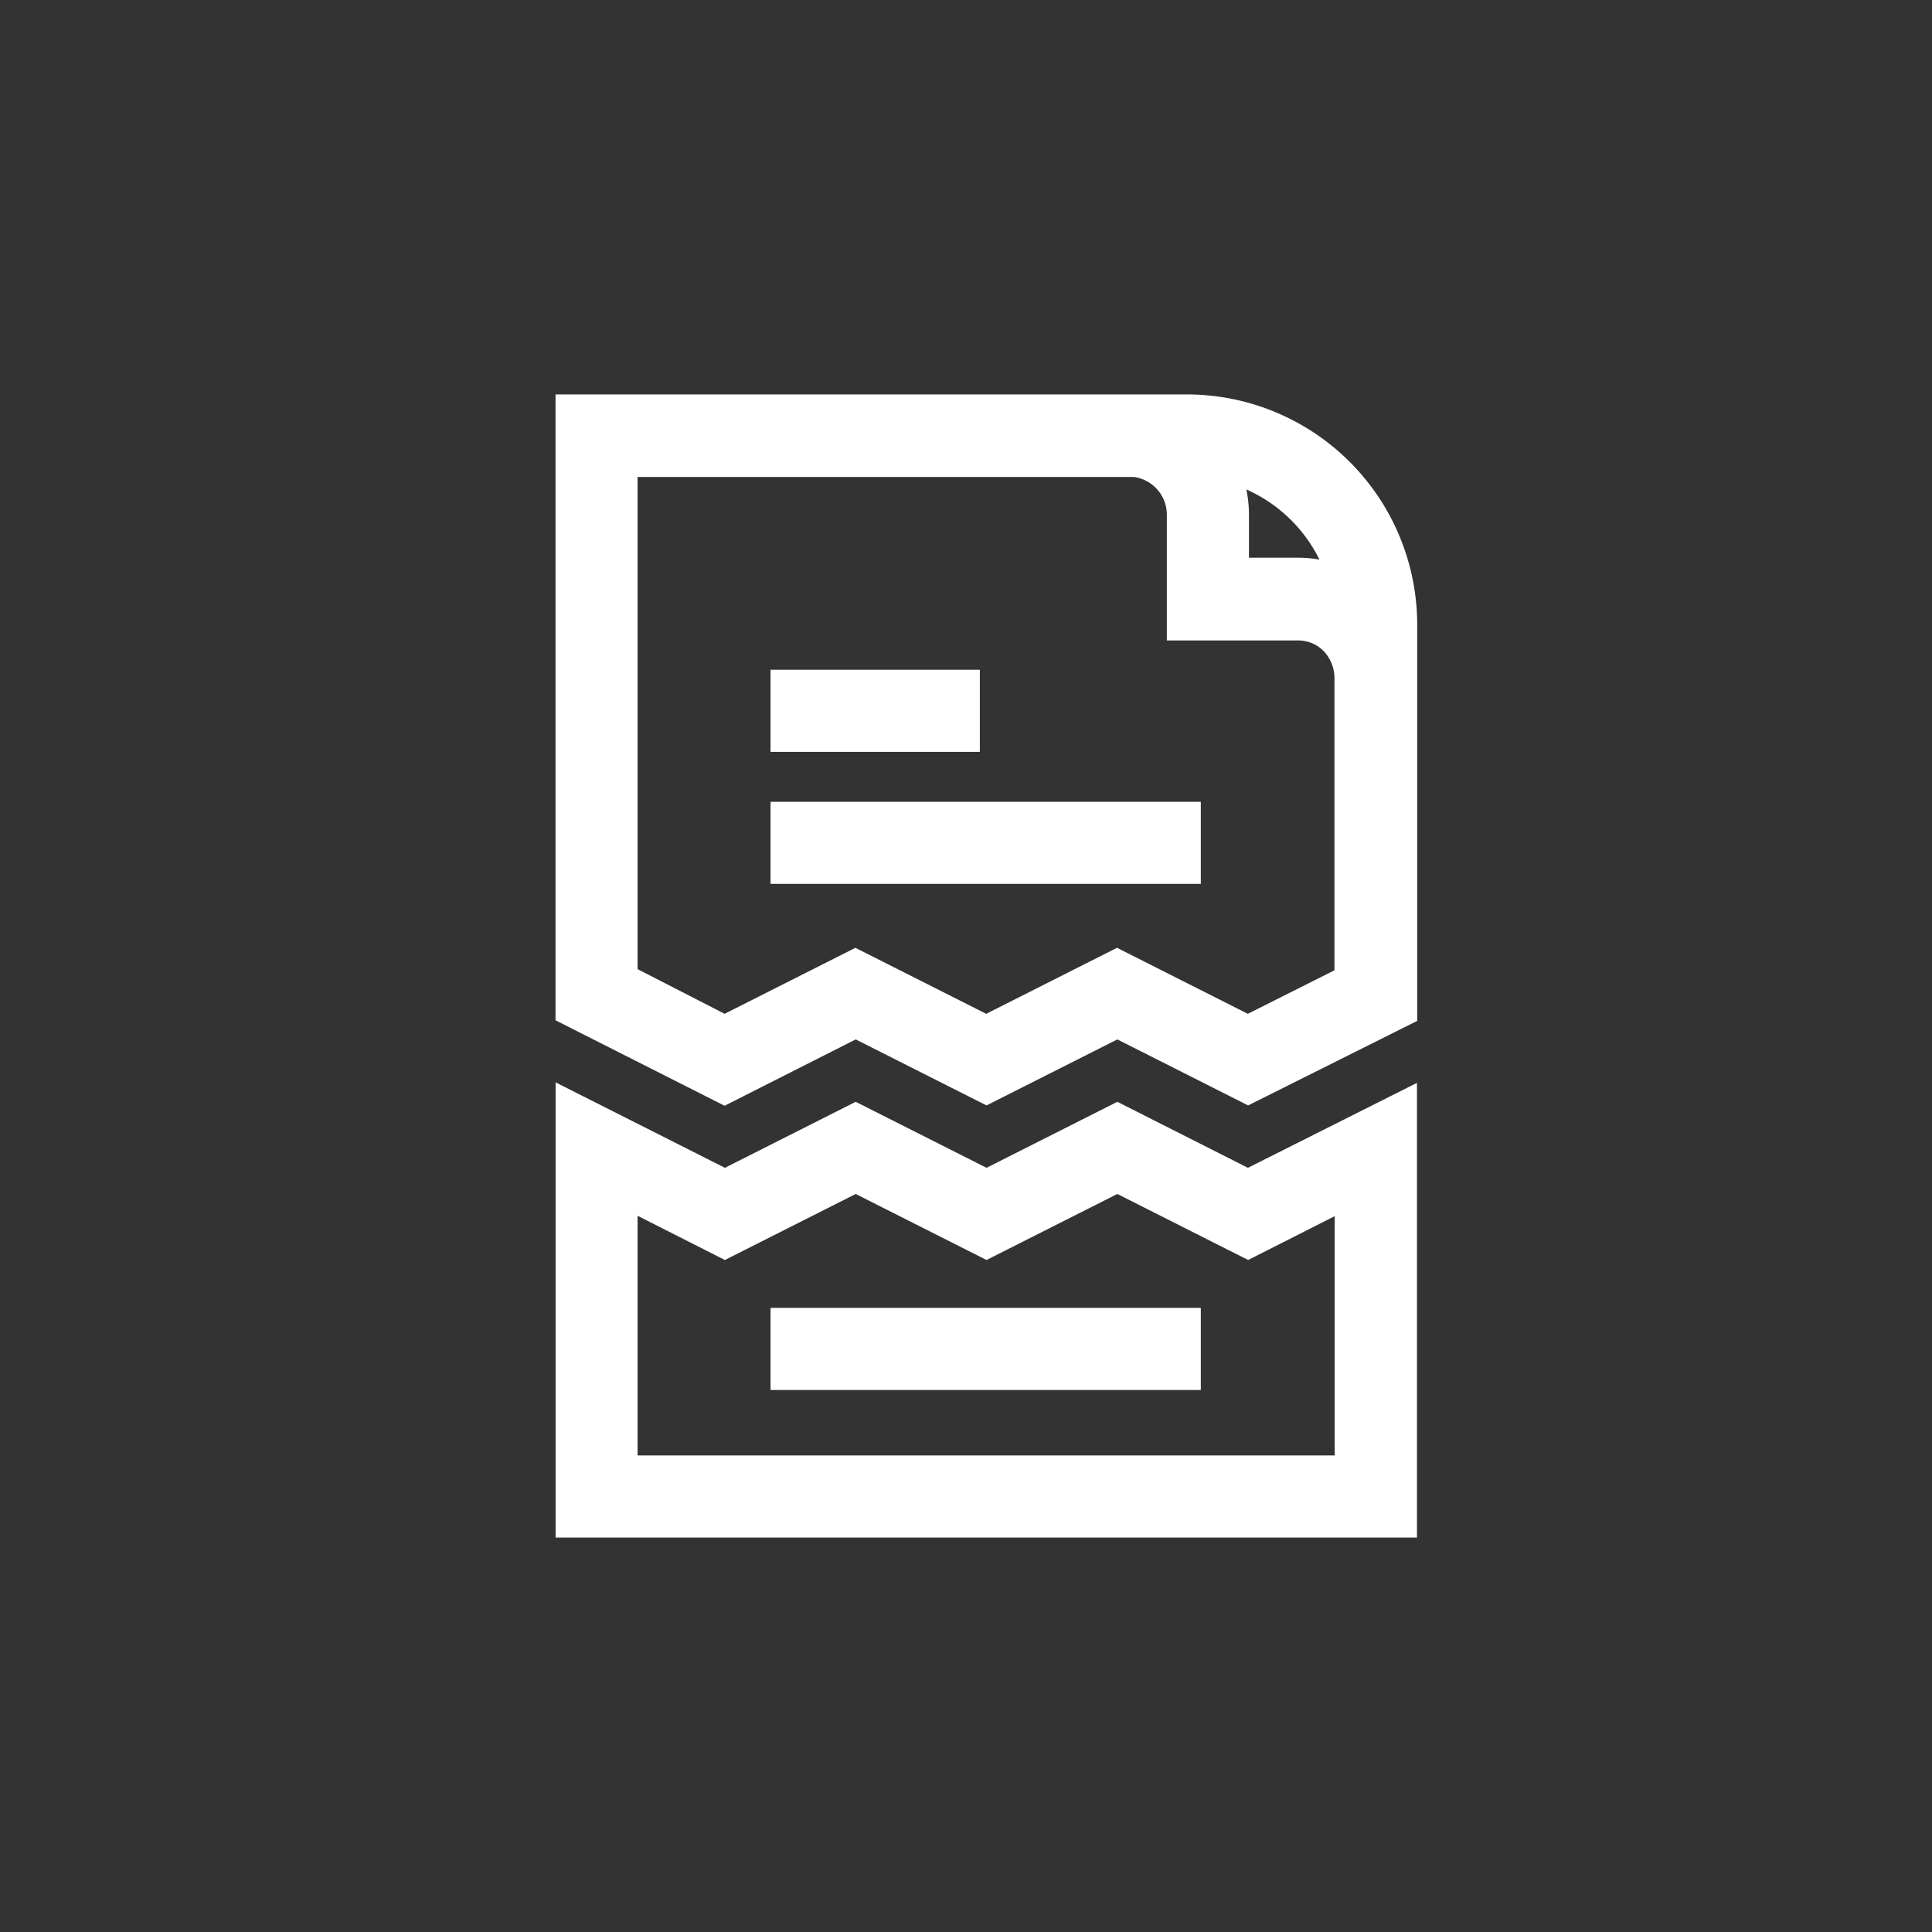 <svg xmlns="http://www.w3.org/2000/svg" width="24" height="24" viewBox="0 0 24 24">
  <rect x="0" y="0" width="24" height="24" fill="#333333" stroke="none"/>
  <g id="组_12301" data-name="组 12301" transform="translate(-663 -217)">
    <rect id="矩形_5241" data-name="矩形 5241" width="24" height="24" transform="translate(663 217)" fill="#fff" opacity="0"/>
    <g id="error" transform="translate(606.002 222)">
      <path id="路径_2393" data-name="路径 2393" d="M67.629,7.8l1.625.82,1.625-.82,1.625.82,2-1,0-4.862A2.761,2.761,0,0,0,71.745,0H64V7.613L66,8.624Zm5.935-5.7a1.376,1.376,0,0,0-.44-.072h-.71V1.395A1.387,1.387,0,0,0,72.33.916,1.942,1.942,0,0,1,73.564,2.107Zm-8.745,5V.825h6.275a.575.575,0,0,1,.5.569V2.856h1.53a.539.539,0,0,1,.387.16.586.586,0,0,1,.165.424l0,3.675L72.5,7.706l-1.625-.82-1.625.82-1.625-.82L66,7.706Z" transform="translate(-0.001)" fill="#fff" stroke="#fff" stroke-width="0.2"/>
      <path id="路径_2394" data-name="路径 2394" d="M70.878,314.985l-1.625.82-1.625-.82-1.625.82L64,314.794v5.392H74.5V314.8L72.5,315.805Zm2.8,1.146v3.235H64.818v-3.24l1.185.6,1.625-.82,1.625.82,1.625-.82,1.625.82Z" transform="translate(0 -306.186)" fill="#fff" stroke="#fff" stroke-width="0.2"/>
      <path id="路径_2395" data-name="路径 2395" d="M161.73,414.976h5.145v.82H161.73Z" transform="translate(-95.06 -403.629)" fill="#fff" stroke="#fff" stroke-width="0.2"/>
      <path id="路径_2396" data-name="路径 2396" d="M161.73,185.051h5.145v.82H161.73Z" transform="translate(-95.06 -179.991)" fill="#fff" stroke="#fff" stroke-width="0.2"/>
      <path id="路径_2397" data-name="路径 2397" d="M161.73,125.07h2.4v.82h-2.4Z" transform="translate(-95.06 -121.65)" fill="#fff" stroke="#fff" stroke-width="0.2"/>
    </g>
  </g>
</svg>
